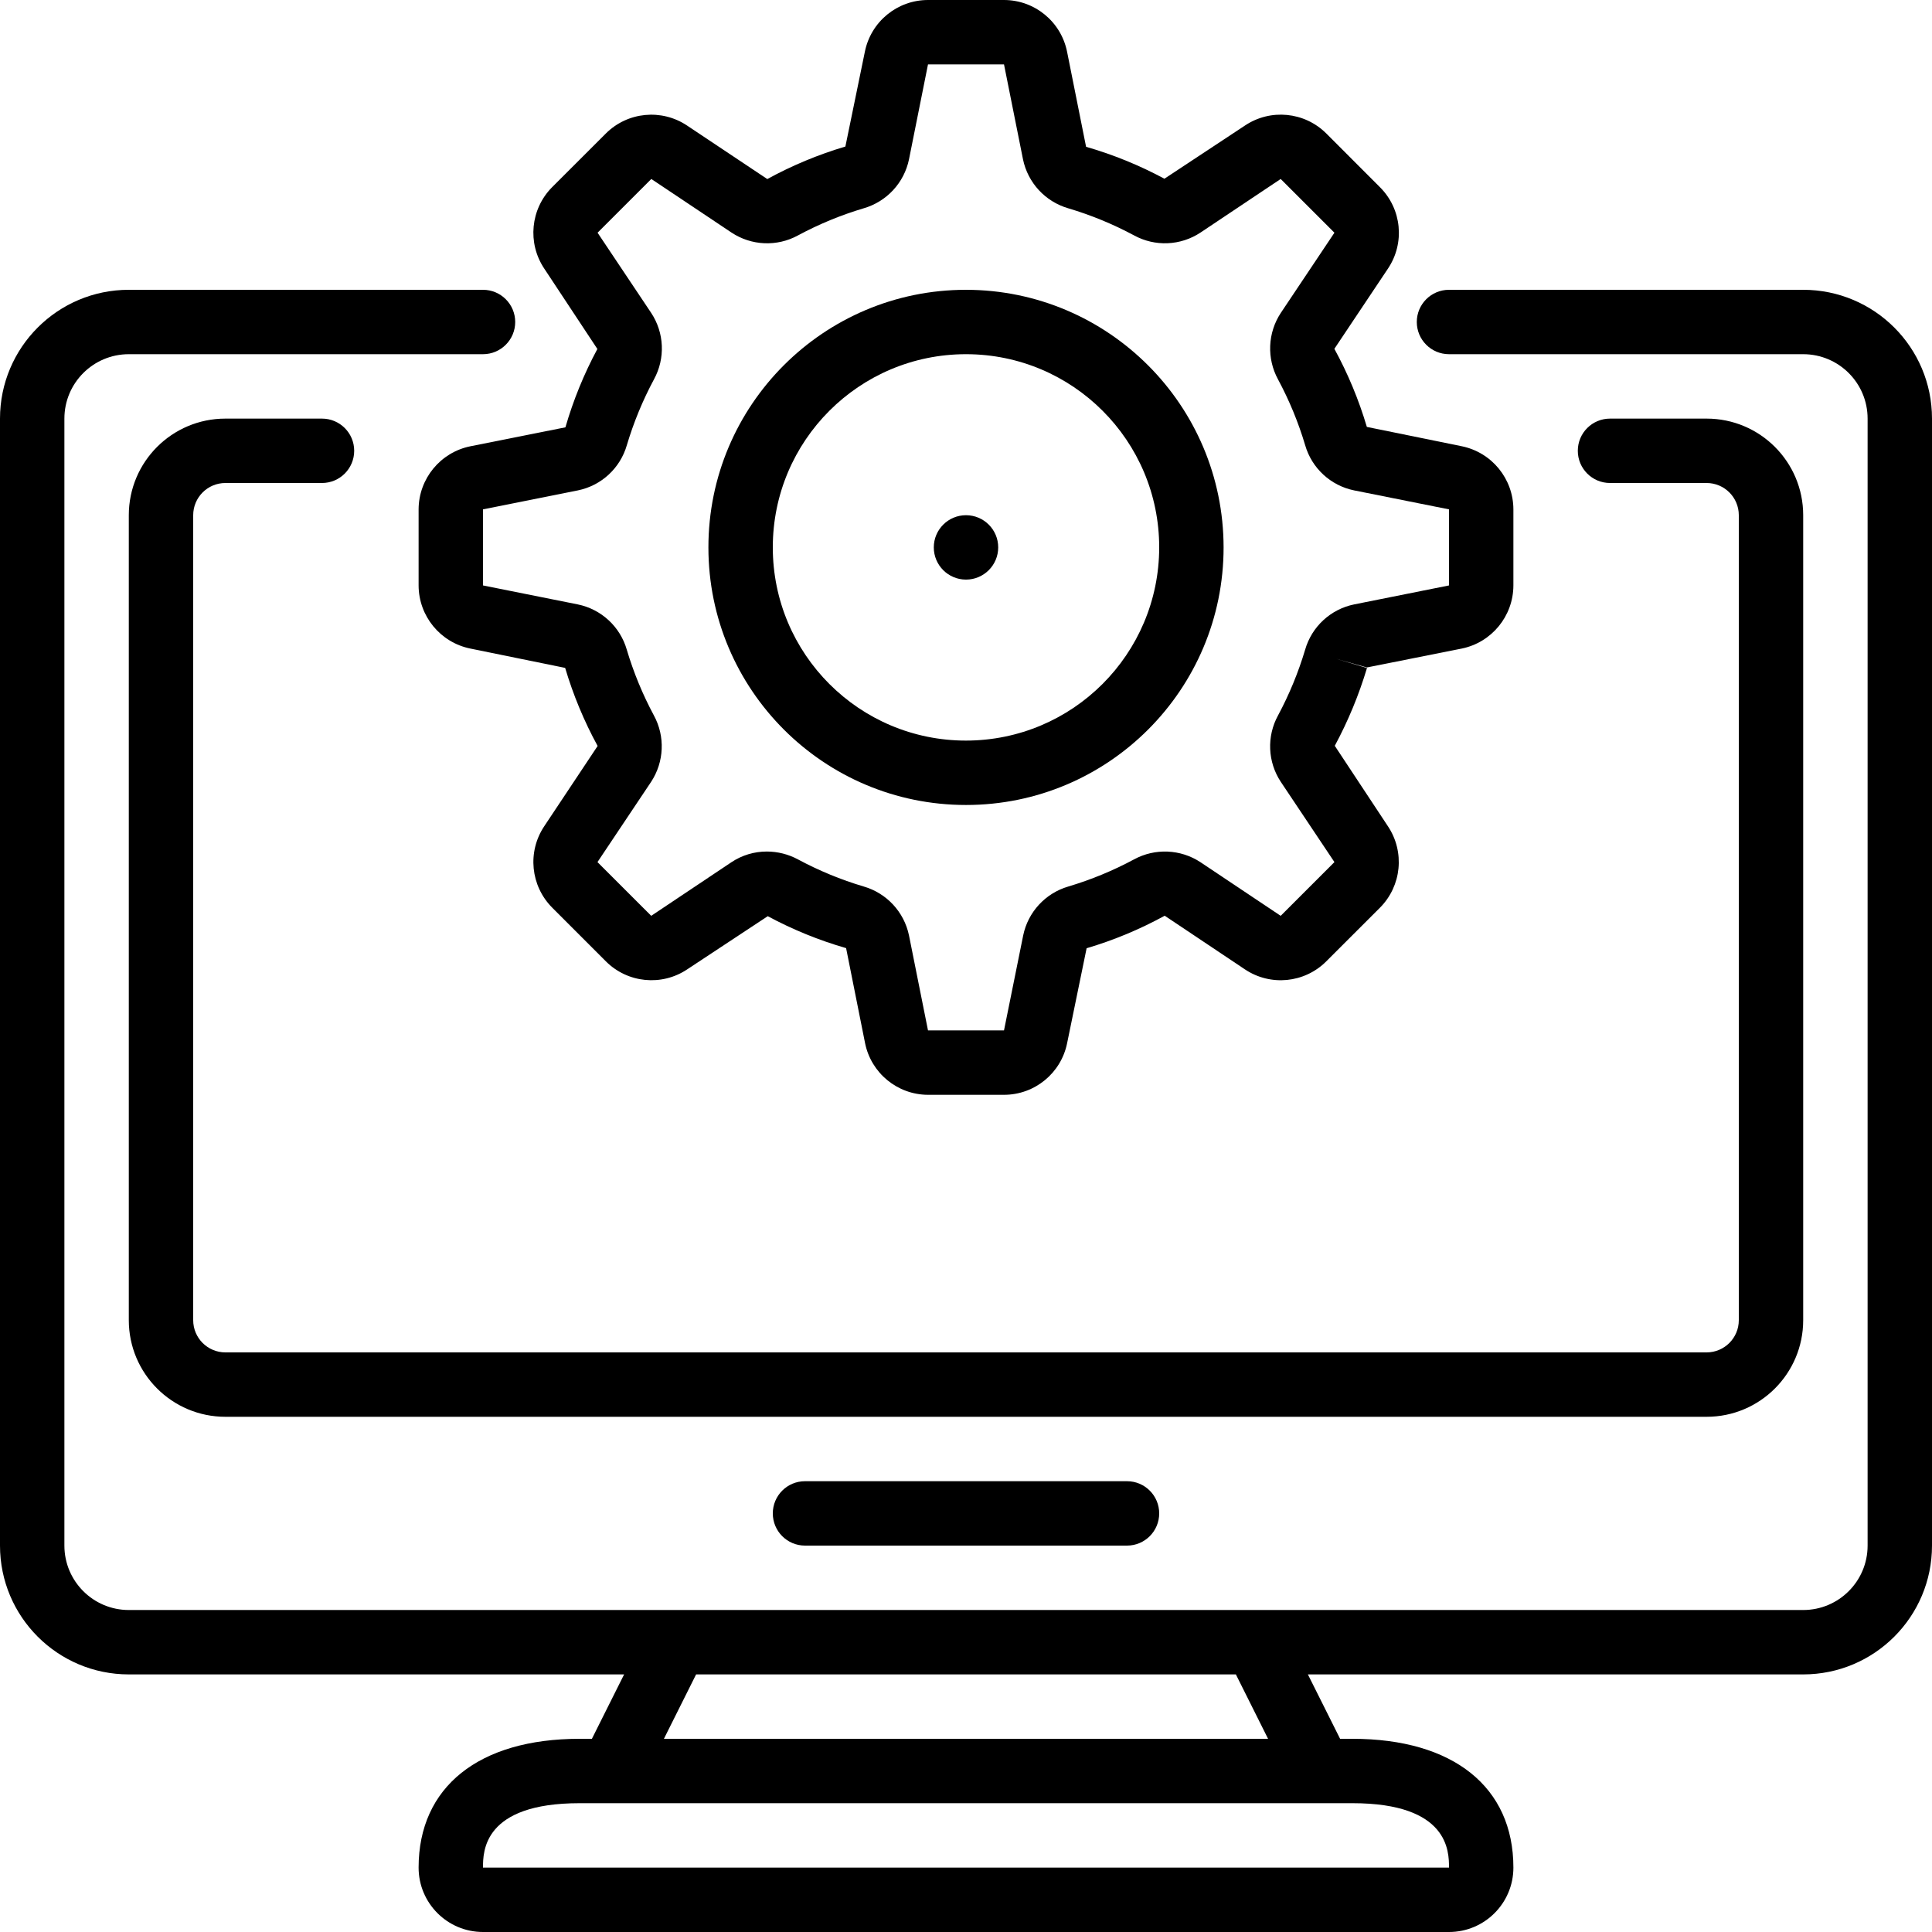 <svg width="100" height="100" viewBox="0 0 100 100" fill="none" xmlns="http://www.w3.org/2000/svg">
<g clip-path="url(#clip0)">
<path d="M6.667 86.667H32.304L30.637 90H30C24.782 90 21.667 92.492 21.667 96.667C21.667 98.508 23.159 100 25 100H75C76.841 100 78.333 98.508 78.333 96.667C78.333 92.492 75.218 90 70 90H69.363L67.696 86.667H93.333C97.015 86.667 100 83.682 100 80V21.667C100 17.985 97.015 15 93.333 15H75C74.08 15 73.333 15.746 73.333 16.666C73.333 17.587 74.08 18.333 75 18.333H93.333C95.174 18.333 96.667 19.826 96.667 21.667V80C96.667 81.841 95.174 83.334 93.333 83.334H6.667C4.826 83.334 3.333 81.841 3.333 80V21.667C3.333 19.826 4.826 18.333 6.667 18.333H25C25.92 18.333 26.667 17.587 26.667 16.666C26.667 15.746 25.92 15 25 15H6.667C2.985 15 0 17.985 0 21.667V80C0 83.682 2.985 86.667 6.667 86.667V86.667ZM75 96.667H25C25 95.842 25 93.333 30 93.333H70C75 93.333 75 95.842 75 96.667ZM63.969 86.667L65.635 90H34.364L36.03 86.667H63.969Z" fill="black"/>
<path d="M88.333 70H11.667C10.746 70 10 69.254 10 68.333V26.667C10 25.746 10.746 25 11.667 25H16.666C17.587 25 18.333 24.254 18.333 23.333C18.333 22.413 17.587 21.667 16.666 21.667H11.667C8.905 21.667 6.667 23.905 6.667 26.667V68.333C6.667 71.094 8.905 73.333 11.667 73.333H88.333C91.095 73.333 93.333 71.094 93.333 68.333V26.667C93.333 23.905 91.095 21.667 88.333 21.667H83.334C82.413 21.667 81.667 22.413 81.667 23.333C81.667 24.254 82.413 25 83.334 25H88.333C89.254 25 90 25.746 90 26.667V68.333C90 69.254 89.254 70 88.333 70V70Z" fill="black"/>
<path d="M41.666 76.667C40.746 76.667 40 77.413 40 78.333C40 79.254 40.746 80 41.666 80H58.334C59.254 80 60 79.254 60 78.333C60 77.413 59.254 76.667 58.334 76.667H41.666Z" fill="black"/>
<path d="M71.426 9.689L68.647 6.907C67.52 5.784 65.757 5.614 64.436 6.5L60.27 9.251C58.981 8.558 57.622 8.003 56.215 7.598L55.233 2.685C54.924 1.125 53.557 0.002 51.967 0H48.033C46.445 0 45.077 1.121 44.765 2.679L43.757 7.585C42.353 8.001 40.999 8.565 39.715 9.268L35.565 6.5C34.243 5.615 32.48 5.788 31.355 6.913L28.571 9.695C27.458 10.822 27.289 12.577 28.167 13.897L30.92 18.063C30.227 19.353 29.673 20.712 29.266 22.118L24.353 23.098C22.796 23.411 21.673 24.776 21.667 26.365V30.302C21.671 31.889 22.791 33.255 24.347 33.57L29.252 34.57C29.669 35.973 30.232 37.328 30.933 38.612L28.167 42.77C27.287 44.093 27.46 45.853 28.582 46.98L31.361 49.76C32.487 50.885 34.249 51.057 35.571 50.173L39.739 47.422C41.027 48.115 42.387 48.669 43.794 49.075L44.775 53.989C45.087 55.542 46.449 56.662 48.033 56.667H51.967C53.555 56.667 54.923 55.546 55.235 53.989L56.243 49.081C57.647 48.666 59.001 48.102 60.285 47.398L64.435 50.173C65.758 51.059 67.522 50.886 68.647 49.76L71.429 46.98C72.549 45.853 72.721 44.093 71.841 42.77L69.088 38.603C69.778 37.32 70.337 35.97 70.755 34.575L69.158 34.1L70.748 34.548L75.662 33.569C77.213 33.25 78.329 31.886 78.333 30.302V26.365C78.329 24.777 77.21 23.412 75.653 23.096L70.748 22.097C70.332 20.694 69.768 19.339 69.067 18.055L71.841 13.903C72.729 12.579 72.555 10.814 71.426 9.689V9.689ZM66.293 16.198C65.614 17.23 65.559 18.552 66.15 19.637C66.732 20.721 67.203 21.86 67.554 23.04C67.897 24.233 68.874 25.135 70.09 25.383L75 26.365V30.302L70.09 31.284C68.874 31.532 67.897 32.434 67.554 33.627C67.202 34.806 66.732 35.947 66.15 37.032C65.557 38.116 65.613 39.439 66.295 40.47L69.07 44.622L66.288 47.403L62.137 44.628C61.105 43.948 59.782 43.892 58.697 44.482C57.613 45.065 56.471 45.535 55.292 45.887C54.105 46.235 53.207 47.21 52.959 48.422L51.967 53.333H48.033L47.05 48.42C46.799 47.205 45.896 46.23 44.705 45.885C43.526 45.535 42.387 45.065 41.303 44.483C40.808 44.216 40.254 44.076 39.692 44.075C39.039 44.074 38.401 44.266 37.859 44.628L33.707 47.403L30.925 44.622L33.701 40.469C34.38 39.436 34.435 38.115 33.845 37.03C33.263 35.946 32.793 34.806 32.442 33.627C32.098 32.434 31.121 31.532 29.905 31.284L25 30.302V26.365L29.91 25.383C31.126 25.135 32.103 24.233 32.446 23.04C32.798 21.86 33.268 20.72 33.85 19.635C34.443 18.551 34.387 17.227 33.705 16.196L30.93 12.045L33.712 9.264L37.863 12.038C38.894 12.721 40.218 12.778 41.303 12.185C42.387 11.602 43.529 11.131 44.708 10.78C45.898 10.435 46.8 9.459 47.05 8.245L48.033 3.333H51.967L52.95 8.247C53.201 9.461 54.104 10.437 55.295 10.782C56.474 11.132 57.613 11.602 58.697 12.183C59.782 12.777 61.105 12.721 62.137 12.038L66.288 9.264L69.07 12.045L66.293 16.198Z" fill="black"/>
<path d="M50 15C42.636 15 36.667 20.969 36.667 28.333C36.667 35.697 42.636 41.666 50 41.666C57.364 41.666 63.333 35.697 63.333 28.333C63.325 20.973 57.36 15.008 50 15ZM50 38.333C44.477 38.333 40 33.856 40 28.333C40 22.81 44.477 18.333 50 18.333C55.523 18.333 60 22.81 60 28.333C59.995 33.854 55.521 38.328 50 38.333V38.333Z" fill="black"/>
<path d="M51.667 28.333C51.667 29.254 50.92 30 50 30C49.08 30 48.333 29.254 48.333 28.333C48.333 27.413 49.08 26.667 50 26.667C50.92 26.667 51.667 27.413 51.667 28.333Z" fill="black"/>
</g>
<defs>
<clipPath id="clip0">
<rect width="100" height="100" fill="white"/>
</clipPath>
</defs>
</svg>
